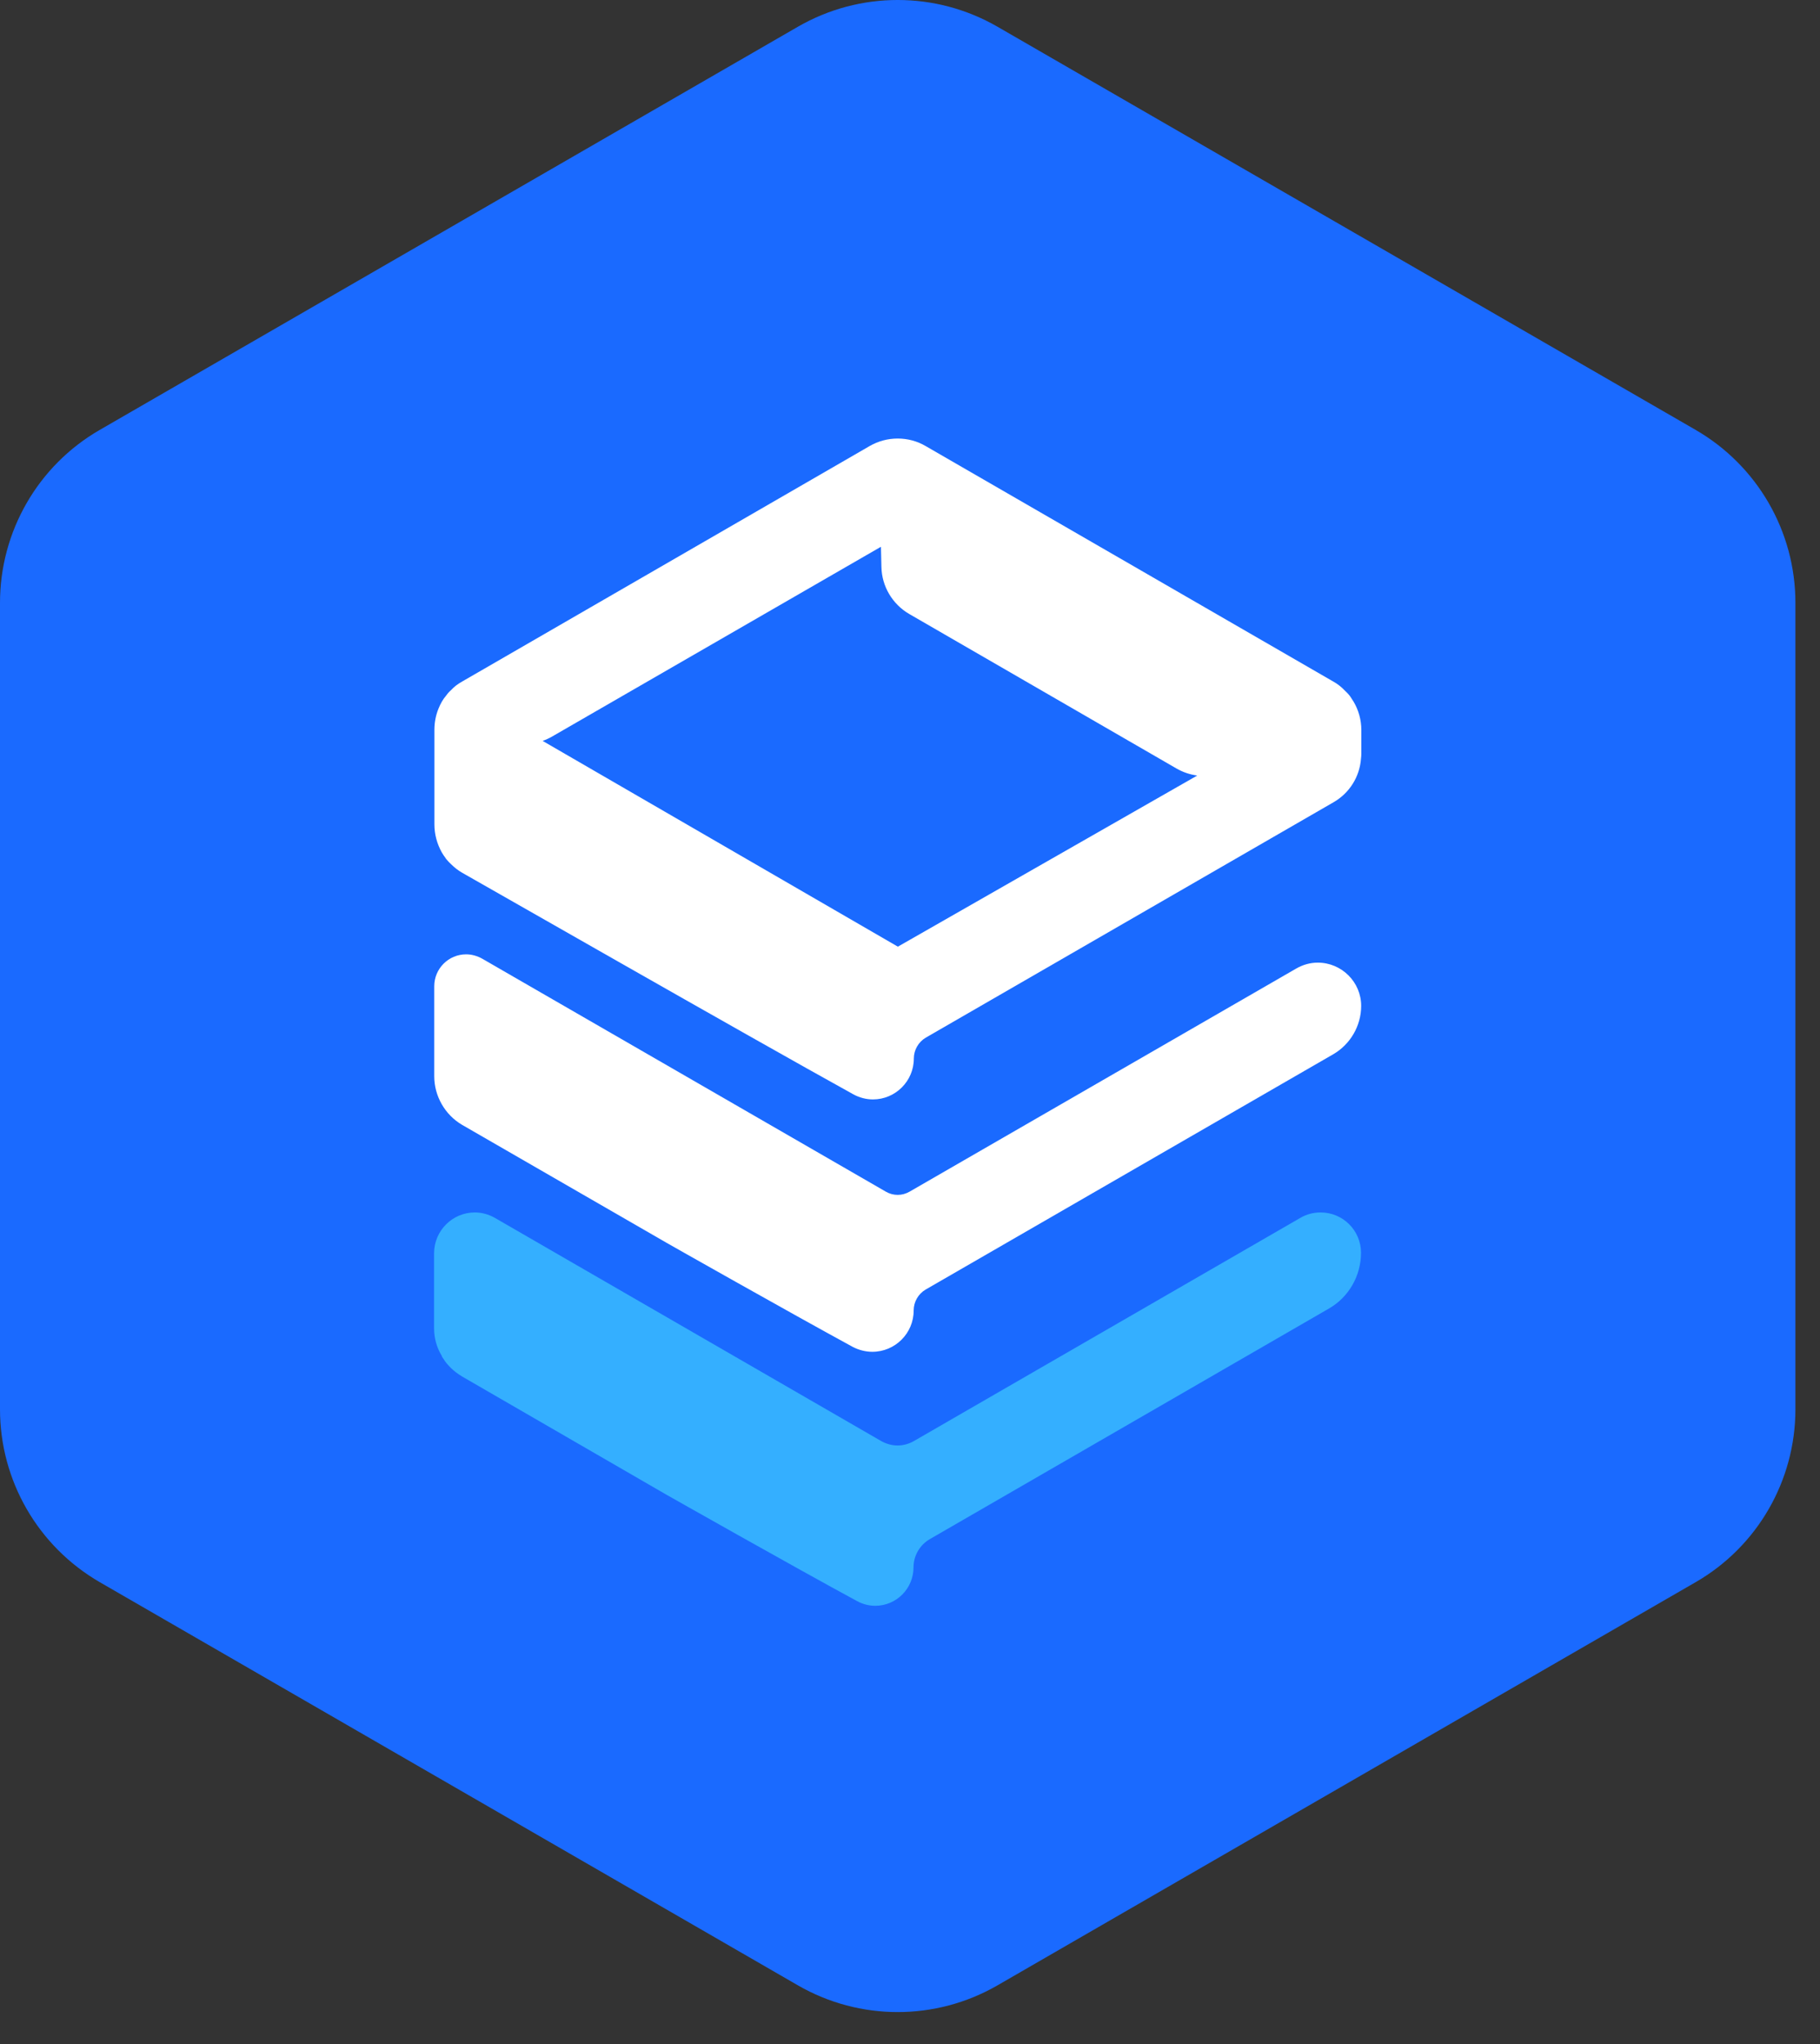 <svg width="57" height="64" viewBox="0 0 57 64" fill="none" xmlns="http://www.w3.org/2000/svg">
<rect x="0" y="0" width="57" height="64" fill="#333333" stroke="none"/>
<path d="M56.23 44.126V18.875C56.23 16.64 55.04 14.581 53.106 13.461L31.239 0.836C29.305 -0.279 26.925 -0.279 24.991 0.836L3.124 13.461C1.19 14.576 0 16.64 0 18.875V44.126C0 46.36 1.19 48.419 3.124 49.539L24.991 62.164C26.925 63.279 29.305 63.279 31.239 62.164L53.106 49.539C55.04 48.424 56.23 46.36 56.23 44.126Z" fill="#1A6AFF"/>
<path d="M42.625 39.227C42.625 39.947 42.24 40.617 41.62 40.972L29.125 48.189C28.81 48.369 28.61 48.709 28.61 49.074C28.61 49.739 28.075 50.279 27.41 50.279C27.215 50.279 27.02 50.228 26.846 50.134C24.911 49.089 20.898 46.815 20.853 46.79L14.475 43.101C14.335 43.016 14.215 42.926 14.115 42.826C14.075 42.786 14.035 42.741 14 42.701L13.98 42.676L13.94 42.626L13.895 42.556L13.85 42.491L13.84 42.476V42.461C13.675 42.191 13.595 41.897 13.595 41.587V39.233C13.6 38.533 14.17 37.963 14.87 37.963C15.09 37.963 15.305 38.023 15.499 38.133L27.605 45.125C27.76 45.21 27.935 45.26 28.11 45.26C28.285 45.26 28.465 45.21 28.615 45.125L40.725 38.133C40.92 38.018 41.135 37.963 41.36 37.963C42.06 37.963 42.625 38.528 42.625 39.227Z" fill="#34AFFF"/>
<path d="M42.63 31.495C42.63 32.12 42.29 32.7 41.755 33.01L28.99 40.377C28.76 40.512 28.615 40.762 28.615 41.032C28.615 41.747 28.035 42.326 27.32 42.326C27.11 42.326 26.895 42.271 26.705 42.172C24.731 41.097 20.898 38.928 20.858 38.903L14.47 35.219C13.935 34.904 13.6 34.319 13.6 33.7V30.881C13.6 30.331 14.045 29.881 14.6 29.881C14.775 29.881 14.945 29.931 15.1 30.016L27.745 37.313C27.855 37.378 27.985 37.413 28.115 37.413C28.245 37.413 28.37 37.378 28.485 37.313L40.596 30.326C40.805 30.206 41.035 30.141 41.27 30.141C42.02 30.141 42.63 30.75 42.63 31.495Z" fill="white"/>
<path d="M42.395 21.974C42.36 21.919 42.325 21.869 42.295 21.819L42.285 21.804L42.27 21.784C42.22 21.719 42.17 21.674 42.115 21.619C42.005 21.504 41.89 21.414 41.755 21.339L28.989 13.966C28.725 13.811 28.425 13.731 28.115 13.731C27.805 13.731 27.51 13.811 27.245 13.961L14.475 21.339C14.34 21.414 14.22 21.504 14.12 21.614C14.055 21.669 14.005 21.734 13.965 21.789C13.875 21.893 13.795 22.034 13.735 22.183C13.645 22.403 13.605 22.628 13.605 22.853V25.812C13.605 26.117 13.685 26.417 13.835 26.687C13.87 26.747 13.915 26.817 13.965 26.882V26.892L13.98 26.902L14 26.927C14.04 26.972 14.08 27.017 14.125 27.057C14.23 27.162 14.345 27.252 14.475 27.327C14.57 27.377 23.511 32.49 26.725 34.264C26.915 34.369 27.13 34.424 27.34 34.424C28.045 34.424 28.62 33.849 28.62 33.145C28.62 32.875 28.765 32.625 28.994 32.49L41.76 25.122C42.26 24.837 42.585 24.323 42.625 23.748C42.63 23.698 42.635 23.658 42.635 23.608V22.853C42.635 22.543 42.55 22.238 42.395 21.974ZM27.59 17.12L27.605 17.75C27.615 18.355 27.95 18.92 28.475 19.224L36.847 24.063C37.047 24.178 37.267 24.253 37.496 24.283L28.12 29.641L16.994 23.198C17.094 23.163 17.194 23.118 17.289 23.063L27.59 17.12Z" fill="white"/>
</svg>
